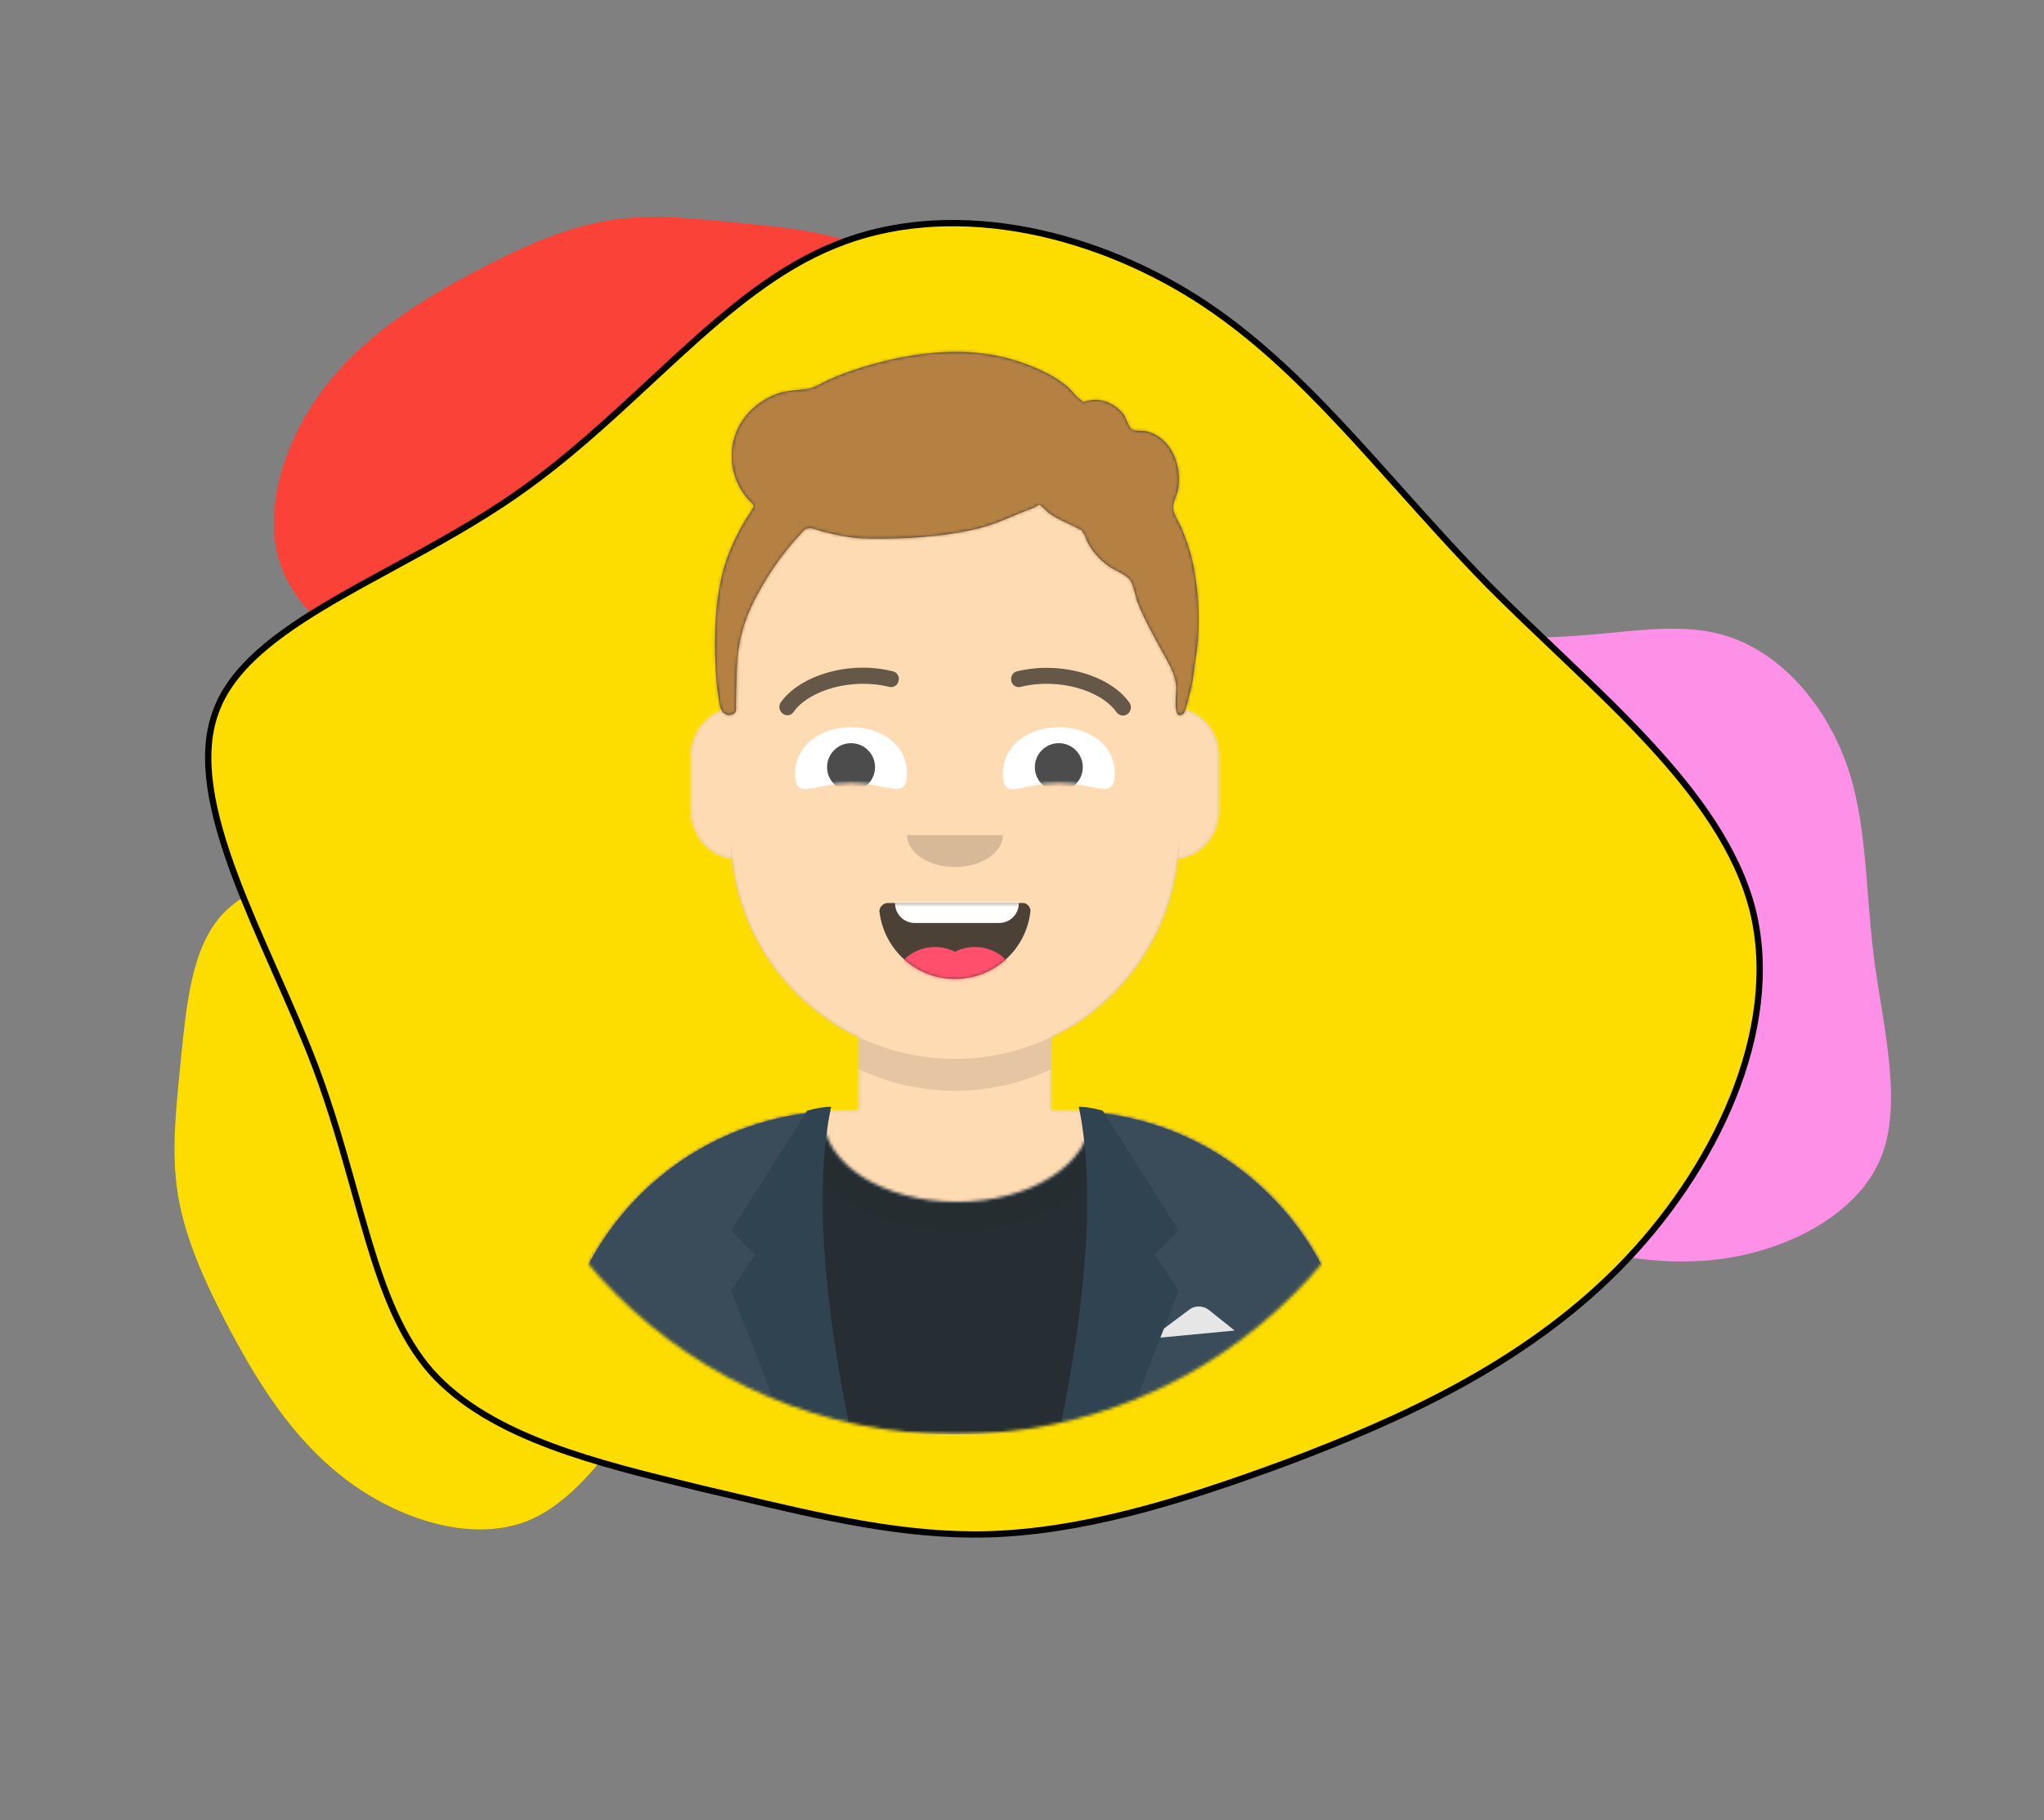 <svg width="648" height="577" viewBox="0 0 648 577" fill="none" xmlns="http://www.w3.org/2000/svg">
<rect x="0" y="0" width="648" height="577" fill="#808080" stroke="none"/>
<path d="M594.059 303.39C596.994 325.822 603.531 350.083 596.028 367.668C588.452 385.126 566.982 396.162 546.074 399.058C525.167 401.953 504.842 397.037 487.599 391.87C470.282 386.576 456.12 381.159 444.553 372.886C432.912 364.484 424.12 353.079 413.955 340.767C403.918 328.381 392.764 314.942 391.73 301.096C390.824 287.177 400.093 272.65 405.963 253.119C411.76 233.461 414.286 208.725 426.778 200.663C439.196 192.474 461.983 201.067 484.039 201.925C506.169 202.912 527.769 196.218 545.723 201.144C563.803 205.997 578.184 222.672 585.114 241.438C591.971 260.078 591.251 280.883 594.059 303.39Z" fill="#FF90E7"/>
<path d="M211.264 435.32C197.477 453.258 184.945 475.035 167.205 482.164C149.503 489.151 126.518 481.774 109.687 469.037C92.855 456.301 81.96 438.453 73.421 422.606C64.919 406.618 58.735 392.774 56.406 378.744C54.115 364.572 55.963 350.29 57.482 334.397C59.143 318.542 60.759 301.151 69.818 290.63C79.02 280.147 95.846 276.429 113.807 266.77C131.807 256.968 151.084 241.263 165.617 244.396C180.189 247.386 190.226 269.575 205.214 285.778C220.165 302.124 240.172 312.664 249.384 328.843C258.737 345.059 257.115 367.018 248.746 385.189C240.414 403.218 225.193 417.42 211.264 435.32Z" fill="#FDDD00"/>
<path d="M136.351 224.718C118.413 210.932 96.635 198.399 89.506 180.659C82.519 162.957 89.897 139.972 102.633 123.141C115.369 106.31 133.218 95.415 149.064 86.875C165.052 78.374 178.896 72.19 192.926 69.861C207.098 67.57 221.38 69.418 237.273 70.936C253.128 72.597 270.519 74.213 281.04 83.273C291.523 92.474 295.241 109.3 304.901 127.262C314.702 145.261 330.407 164.538 327.275 179.072C324.284 193.643 302.096 203.68 285.892 218.669C269.547 233.619 259.007 253.627 242.828 262.838C226.611 272.192 204.652 270.569 186.481 262.2C168.453 253.868 154.251 238.647 136.351 224.718Z" fill="#FA4238"/>
<path d="M471.825 185.439L471.83 185.443C478.56 192.227 485.632 198.95 492.698 205.667C494.321 207.21 495.944 208.753 497.563 210.297C506.233 218.564 514.778 226.847 522.592 235.283C538.231 252.17 550.846 269.581 555.652 288.555C564.984 326.396 543.71 371.263 512.968 402.22C482.276 433.125 442.736 450.511 407.811 463.663C372.604 476.697 342.555 485.52 313.237 486.411C286.754 487.103 261.003 481.003 232.742 474.309C229.406 473.518 226.034 472.719 222.622 471.923C221.84 471.732 221.056 471.542 220.271 471.352C204.908 467.621 189.007 463.76 174.581 458.356C159.416 452.675 145.986 445.325 136.583 434.729C127.237 423.99 121.793 409.811 116.82 393.243C115.353 388.356 113.927 383.26 112.453 377.992C108.946 365.459 105.167 351.954 99.92 337.984L99.918 337.979C96.221 328.291 91.828 318.354 87.458 308.471L87.09 307.639C82.595 297.472 78.145 287.369 74.497 277.607C67.177 258.02 63.199 240.084 68.3 225.953L68.303 225.943C73.264 211.764 87.589 201.022 105.665 190.461C111.598 186.994 117.93 183.551 124.428 180.017C137.588 172.86 151.427 165.335 163.995 156.507C179.424 145.798 193.108 133.086 206.276 120.852C209.279 118.063 212.254 115.299 215.218 112.589C231.218 97.956 246.861 84.906 264.586 77.756L264.591 77.754C300.129 63.186 344.478 72.479 379.34 94.618C396.609 105.614 411.472 119.882 426.158 135.636C431.873 141.766 437.573 148.137 443.379 154.625C452.453 164.766 461.784 175.194 471.825 185.439Z" fill="#FDDD00" stroke="black" stroke-width="2"/>
<mask id="mask0_84_492" style="mask-type:alpha" maskUnits="userSpaceOnUse" x="150" y="150" width="305" height="305">
<path d="M302.74 454.744C386.689 454.744 454.743 386.689 454.743 302.74C454.743 218.791 386.689 150.737 302.74 150.737C218.791 150.737 150.736 218.791 150.736 302.74C150.736 386.689 218.791 454.744 302.74 454.744Z" fill="white"/>
</mask>
<g mask="url(#mask0_84_492)">
<path d="M454.743 150.737H150.736V454.744H454.743V150.737Z" fill="#FDDD00"/>
</g>
<mask id="mask1_84_492" style="mask-type:alpha" maskUnits="userSpaceOnUse" x="135" y="100" width="335" height="355">
<path fill-rule="evenodd" clip-rule="evenodd" d="M150.736 302.74C150.736 386.722 218.758 454.744 302.74 454.744C386.722 454.744 454.743 386.722 454.743 302.74H469.944V100.069H135.536V302.74H150.736Z" fill="white"/>
</mask>
<g mask="url(#mask1_84_492)">
<path fill-rule="evenodd" clip-rule="evenodd" d="M333.141 328.834V352.141H338.207C388.622 352.141 429.409 392.929 429.409 443.344V454.744H176.07V443.344C176.07 392.929 216.858 352.141 267.272 352.141H272.339V328.834C250.552 318.447 234.845 297.294 232.185 272.213C224.838 271.2 219.138 264.866 219.138 257.139V239.406C219.138 231.932 224.585 225.599 231.805 224.459V216.605C231.805 177.464 263.599 145.67 302.74 145.67C341.881 145.67 373.675 177.464 373.675 216.605V224.459C380.895 225.725 386.342 231.932 386.342 239.406V257.139C386.342 264.866 380.642 271.2 373.295 272.213C370.635 297.294 354.928 318.447 333.141 328.834Z" fill="#D0C6AC"/>
<mask id="mask2_84_492" style="mask-type:alpha" maskUnits="userSpaceOnUse" x="176" y="145" width="254" height="310">
<path fill-rule="evenodd" clip-rule="evenodd" d="M333.141 328.834V352.141H338.207C388.622 352.141 429.409 392.929 429.409 443.344V454.744H176.07V443.344C176.07 392.929 216.858 352.141 267.272 352.141H272.339V328.834C250.552 318.447 234.845 297.294 232.185 272.213C224.838 271.2 219.138 264.866 219.138 257.139V239.406C219.138 231.932 224.585 225.599 231.805 224.459V216.605C231.805 177.464 263.599 145.67 302.74 145.67C341.881 145.67 373.675 177.464 373.675 216.605V224.459C380.895 225.725 386.342 231.932 386.342 239.406V257.139C386.342 264.866 380.642 271.2 373.295 272.213C370.635 297.294 354.928 318.447 333.141 328.834Z" fill="white"/>
</mask>
<g mask="url(#mask2_84_492)">
<path d="M510.478 145.67H176.07V500.345H510.478V145.67Z" fill="#FFDBB4"/>
</g>
<mask id="mask3_84_492" style="mask-type:alpha" maskUnits="userSpaceOnUse" x="176" y="145" width="254" height="310">
<path fill-rule="evenodd" clip-rule="evenodd" d="M333.141 328.834V352.141H338.207C388.622 352.141 429.409 392.929 429.409 443.344V454.744H176.07V443.344C176.07 392.929 216.858 352.141 267.272 352.141H272.339V328.834C250.552 318.447 234.845 297.294 232.185 272.213C224.838 271.2 219.138 264.866 219.138 257.139V239.406C219.138 231.932 224.585 225.599 231.805 224.459V216.605C231.805 177.464 263.599 145.67 302.74 145.67C341.881 145.67 373.675 177.464 373.675 216.605V224.459C380.895 225.725 386.342 231.932 386.342 239.406V257.139C386.342 264.866 380.642 271.2 373.295 272.213C370.635 297.294 354.928 318.447 333.141 328.834Z" fill="white"/>
</mask>
<g mask="url(#mask3_84_492)">
<path fill-rule="evenodd" clip-rule="evenodd" d="M373.675 245.739V274.873C373.675 314.014 341.881 345.808 302.74 345.808C263.599 345.808 231.805 314.014 231.805 274.873V245.739V264.739C231.805 303.88 263.599 335.674 302.74 335.674C341.881 335.674 373.675 303.88 373.675 264.739V245.739Z" fill="black" fill-opacity="0.1"/>
</g>
<path fill-rule="evenodd" clip-rule="evenodd" d="M345.808 352.521C392.675 356.321 429.409 395.589 429.409 443.47V454.744H176.07V443.47C176.07 395.209 213.565 355.688 260.939 352.395C260.939 352.901 260.939 353.281 260.939 353.788C260.939 368.862 279.939 381.022 303.373 381.022C326.807 381.022 345.808 368.862 345.808 353.788C345.808 353.408 345.808 352.901 345.808 352.521Z" fill="#E6E6E6"/>
<mask id="mask4_84_492" style="mask-type:alpha" maskUnits="userSpaceOnUse" x="176" y="352" width="254" height="103">
<path fill-rule="evenodd" clip-rule="evenodd" d="M345.808 352.521C392.675 356.322 429.409 395.589 429.409 443.47V454.744H176.07V443.47C176.07 395.209 213.565 355.688 260.939 352.395C260.939 352.901 260.939 353.281 260.939 353.788C260.939 368.862 279.939 381.022 303.373 381.022C326.807 381.022 345.808 368.862 345.808 353.788C345.808 353.408 345.808 352.901 345.808 352.521Z" fill="white"/>
</mask>
<g mask="url(#mask4_84_492)">
<path d="M469.944 315.407H135.536V454.744H469.944V315.407Z" fill="#262E33"/>
</g>
<mask id="mask5_84_492" style="mask-type:alpha" maskUnits="userSpaceOnUse" x="176" y="352" width="254" height="103">
<path fill-rule="evenodd" clip-rule="evenodd" d="M345.808 352.521C392.675 356.322 429.409 395.589 429.409 443.47V454.744H176.07V443.47C176.07 395.209 213.565 355.688 260.939 352.395C260.939 352.901 260.939 353.281 260.939 353.788C260.939 368.862 279.939 381.022 303.373 381.022C326.807 381.022 345.808 368.862 345.808 353.788C345.808 353.408 345.808 352.901 345.808 352.521Z" fill="white"/>
</mask>
<g mask="url(#mask5_84_492)">
<g opacity="0.6">
<g opacity="0.6">
<path opacity="0.6" d="M303.373 389.762C331.076 389.762 353.534 374.506 353.534 355.688C353.534 336.869 331.076 321.614 303.373 321.614C275.67 321.614 253.212 336.869 253.212 355.688C253.212 374.506 275.67 389.762 303.373 389.762Z" fill="black" fill-opacity="0.16"/>
</g>
</g>
</g>
<path fill-rule="evenodd" clip-rule="evenodd" d="M263.219 352.268C214.705 354.421 176.07 394.449 176.07 443.47V454.744H263.979C259.672 439.417 257.139 421.43 257.139 402.176C257.139 384.062 259.292 366.962 263.219 352.268ZM342.767 454.744H429.409V443.47C429.409 394.956 391.409 355.181 343.527 352.395C347.328 367.088 349.608 384.062 349.608 402.176C349.608 421.43 347.074 439.417 342.767 454.744Z" fill="#3A4C5A"/>
<path fill-rule="evenodd" clip-rule="evenodd" d="M364.808 424.343L376.968 415.223C378.741 413.83 381.275 413.83 383.175 415.223L391.408 421.81L364.808 424.343Z" fill="#E6E6E6"/>
<path fill-rule="evenodd" clip-rule="evenodd" d="M263.472 350.875C258.405 375.322 260.559 410.029 269.806 454.744H249.538L231.805 409.143L239.405 397.742L231.805 390.142L255.872 352.141C258.405 351.381 260.939 350.875 263.472 350.875Z" fill="#2F4351"/>
<path fill-rule="evenodd" clip-rule="evenodd" d="M342.007 350.875C347.074 375.322 344.921 410.029 335.674 454.744H355.941L373.675 409.143L366.075 397.742L373.675 390.142L349.607 352.141C347.074 351.381 344.541 350.875 342.007 350.875Z" fill="#2F4351"/>
<path fill-rule="evenodd" clip-rule="evenodd" d="M278.799 288.933C280.192 300.967 290.326 310.34 302.739 310.34C315.153 310.34 325.413 300.967 326.68 288.807C326.807 287.793 325.667 286.273 324.4 286.273C305.526 286.273 291.086 286.273 281.332 286.273C279.939 286.273 278.672 287.793 278.799 288.933Z" fill="black" fill-opacity="0.7"/>
<mask id="mask6_84_492" style="mask-type:alpha" maskUnits="userSpaceOnUse" x="278" y="286" width="49" height="25">
<path fill-rule="evenodd" clip-rule="evenodd" d="M278.799 288.933C280.192 300.967 290.326 310.34 302.739 310.34C315.153 310.34 325.413 300.967 326.68 288.807C326.807 287.793 325.667 286.273 324.4 286.273C305.526 286.273 291.086 286.273 281.332 286.273C279.939 286.273 278.672 287.793 278.799 288.933Z" fill="white"/>
</mask>
<g mask="url(#mask6_84_492)">
<path fill-rule="evenodd" clip-rule="evenodd" d="M290.073 272.34H316.673C320.22 272.34 323.007 275.126 323.007 278.673V286.273C323.007 289.82 320.22 292.607 316.673 292.607H290.073C286.526 292.607 283.739 289.82 283.739 286.273V278.673C283.739 275.126 286.526 272.34 290.073 272.34Z" fill="white"/>
</g>
<mask id="mask7_84_492" style="mask-type:alpha" maskUnits="userSpaceOnUse" x="278" y="286" width="49" height="25">
<path fill-rule="evenodd" clip-rule="evenodd" d="M278.799 288.933C280.192 300.967 290.326 310.34 302.739 310.34C315.153 310.34 325.413 300.967 326.68 288.807C326.807 287.793 325.667 286.273 324.4 286.273C305.526 286.273 291.086 286.273 281.332 286.273C279.939 286.273 278.672 287.793 278.799 288.933Z" fill="white"/>
</mask>
<g mask="url(#mask7_84_492)">
<path d="M296.406 328.074C304.102 328.074 310.34 321.836 310.34 314.14C310.34 306.445 304.102 300.207 296.406 300.207C288.711 300.207 282.473 306.445 282.473 314.14C282.473 321.836 288.711 328.074 296.406 328.074Z" fill="#FF4F6D"/>
<path d="M309.073 328.074C316.769 328.074 323.007 321.836 323.007 314.14C323.007 306.445 316.769 300.207 309.073 300.207C301.378 300.207 295.14 306.445 295.14 314.14C295.14 321.836 301.378 328.074 309.073 328.074Z" fill="#FF4F6D"/>
</g>
<path fill-rule="evenodd" clip-rule="evenodd" d="M287.539 264.739C287.539 270.313 294.379 274.873 302.739 274.873C311.1 274.873 317.94 270.313 317.94 264.739" fill="black" fill-opacity="0.16"/>
<path fill-rule="evenodd" clip-rule="evenodd" d="M269.804 248.272C281.964 248.272 287.538 253.973 287.538 245.106C287.538 236.239 279.558 230.539 269.804 230.539C260.05 230.539 252.07 236.365 252.07 245.232C252.07 254.099 257.644 248.272 269.804 248.272Z" fill="white"/>
<mask id="mask8_84_492" style="mask-type:alpha" maskUnits="userSpaceOnUse" x="252" y="230" width="36" height="21">
<path fill-rule="evenodd" clip-rule="evenodd" d="M269.804 248.272C281.964 248.272 287.538 253.973 287.538 245.106C287.538 236.239 279.558 230.539 269.804 230.539C260.05 230.539 252.07 236.365 252.07 245.232C252.07 254.099 257.644 248.272 269.804 248.272Z" fill="white"/>
</mask>
<g mask="url(#mask8_84_492)">
<path d="M269.804 250.806C274.002 250.806 277.404 247.403 277.404 243.206C277.404 239.008 274.002 235.605 269.804 235.605C265.607 235.605 262.204 239.008 262.204 243.206C262.204 247.403 265.607 250.806 269.804 250.806Z" fill="black" fill-opacity="0.7"/>
</g>
<path fill-rule="evenodd" clip-rule="evenodd" d="M335.672 248.272C347.832 248.272 353.406 253.973 353.406 245.106C353.406 236.239 345.426 230.539 335.672 230.539C325.919 230.539 317.938 236.365 317.938 245.232C317.938 254.099 323.512 248.272 335.672 248.272Z" fill="white"/>
<mask id="mask9_84_492" style="mask-type:alpha" maskUnits="userSpaceOnUse" x="317" y="230" width="37" height="21">
<path fill-rule="evenodd" clip-rule="evenodd" d="M335.672 248.272C347.832 248.272 353.406 253.973 353.406 245.106C353.406 236.239 345.426 230.539 335.672 230.539C325.919 230.539 317.938 236.365 317.938 245.232C317.938 254.099 323.512 248.272 335.672 248.272Z" fill="white"/>
</mask>
<g mask="url(#mask9_84_492)">
<path d="M335.672 250.806C339.87 250.806 343.273 247.403 343.273 243.206C343.273 239.008 339.87 235.605 335.672 235.605C331.475 235.605 328.072 239.008 328.072 243.206C328.072 247.403 331.475 250.806 335.672 250.806Z" fill="black" fill-opacity="0.7"/>
</g>
<path d="M251.564 225.725C256.504 218.758 270.058 214.832 281.838 217.745C283.231 218.125 284.625 217.238 284.878 215.845C285.258 214.452 284.371 213.058 282.978 212.805C269.424 209.385 253.717 213.945 247.511 222.685C246.751 223.825 247.004 225.345 248.144 226.232C249.284 227.119 250.804 226.865 251.564 225.725Z" fill="black" fill-opacity="0.6"/>
<path d="M353.913 225.725C348.973 218.758 335.419 214.832 323.639 217.745C322.246 218.125 320.852 217.238 320.599 215.845C320.346 214.452 321.106 213.058 322.499 212.805C336.053 209.512 351.886 213.945 358.093 222.812C358.853 223.952 358.6 225.472 357.46 226.359C356.32 227.245 354.673 226.865 353.913 225.725Z" fill="black" fill-opacity="0.6"/>
<path fill-rule="evenodd" clip-rule="evenodd" d="M253.72 165.937C253.847 165.81 253.467 165.81 252.58 165.81C253.594 165.937 253.974 165.937 253.72 165.937ZM243.333 146.05C243.333 146.05 243.333 146.303 243.333 146.05V146.05ZM379.756 189.751C379.376 185.571 378.87 181.391 377.856 177.211C377.096 173.917 375.956 170.877 374.69 167.711C373.93 165.81 372.156 163.277 371.903 161.25C371.65 159.224 373.296 157.07 373.55 154.664C373.93 152.383 373.803 149.977 373.296 147.823C372.283 142.757 368.736 137.943 363.289 136.676C362.023 136.423 359.489 136.803 358.729 136.043C357.716 135.283 357.083 132.496 356.196 131.356C353.662 128.19 349.736 126.163 345.556 126.923C342.516 127.43 344.289 128.063 342.009 126.29C340.742 125.276 339.729 123.756 338.589 122.743C336.689 121.096 334.535 119.703 332.382 118.563C326.555 115.523 319.968 113.369 313.635 112.356C301.855 110.456 289.314 112.103 277.914 115.143C272.214 116.663 266.514 118.563 261.32 121.096C259.04 122.236 257.774 123.123 255.367 123.376C251.693 123.883 248.527 123.756 244.98 125.403C234.213 130.216 229.273 141.49 233.453 152.257C234.34 154.41 235.48 156.31 237 158.084C238.9 160.237 239.66 159.73 238.013 162.264C235.48 165.937 233.453 169.864 231.68 173.917C227.246 184.431 226.486 196.464 226.74 207.738C226.866 211.665 226.993 215.718 227.626 219.645C227.88 221.292 228.006 224.585 229.273 225.852C229.906 226.485 230.793 226.865 231.806 226.612C233.96 225.979 233.2 224.458 233.326 222.938C233.58 215.465 233.2 208.878 234.973 201.531C236.24 196.084 238.52 191.144 241.307 186.331C244.853 180.124 248.78 174.677 253.72 169.357C254.86 168.091 255.114 167.584 256.634 167.457C257.774 167.33 259.547 168.217 260.687 168.471C263.22 169.104 265.754 169.737 268.287 170.117C272.974 170.877 277.661 170.877 282.474 170.751C291.848 170.497 301.348 169.737 310.468 167.457C316.548 165.937 321.868 163.024 327.695 160.997C327.822 160.997 329.215 159.984 329.469 159.984C329.849 159.984 332.002 162.264 332.382 162.517C335.169 164.67 338.335 165.684 341.376 167.33C345.176 169.484 341.502 166.444 343.529 169.104C344.162 169.864 344.416 171.257 344.922 172.144C346.442 174.931 348.596 177.337 351.129 179.237C353.662 181.137 357.336 182.024 358.603 184.431C359.616 186.331 359.869 188.864 360.629 190.891C362.656 196.084 365.443 201.025 368.103 205.965C370.256 209.891 372.663 213.438 372.916 217.998C373.043 219.518 371.523 229.019 375.196 226.232C375.703 225.852 376.97 220.912 377.096 220.152C378.11 216.858 378.363 213.312 378.87 209.891C380.01 203.051 380.263 196.591 379.756 189.751Z" fill="#28354B"/>
<mask id="mask10_84_492" style="mask-type:alpha" maskUnits="userSpaceOnUse" x="226" y="111" width="155" height="116">
<path fill-rule="evenodd" clip-rule="evenodd" d="M253.72 165.937C253.847 165.81 253.467 165.81 252.58 165.81C253.594 165.937 253.974 165.937 253.72 165.937ZM243.333 146.05C243.333 146.05 243.333 146.303 243.333 146.05V146.05ZM379.756 189.751C379.376 185.571 378.87 181.391 377.856 177.211C377.096 173.917 375.956 170.877 374.69 167.711C373.93 165.81 372.156 163.277 371.903 161.25C371.65 159.224 373.296 157.07 373.55 154.664C373.93 152.383 373.803 149.977 373.296 147.823C372.283 142.757 368.736 137.943 363.289 136.676C362.023 136.423 359.489 136.803 358.729 136.043C357.716 135.283 357.083 132.496 356.196 131.356C353.662 128.19 349.736 126.163 345.556 126.923C342.516 127.43 344.289 128.063 342.009 126.29C340.742 125.276 339.729 123.756 338.589 122.743C336.689 121.096 334.535 119.703 332.382 118.563C326.555 115.523 319.968 113.369 313.635 112.356C301.855 110.456 289.314 112.103 277.914 115.143C272.214 116.663 266.514 118.563 261.32 121.096C259.04 122.236 257.774 123.123 255.367 123.376C251.693 123.883 248.527 123.756 244.98 125.403C234.213 130.216 229.273 141.49 233.453 152.257C234.34 154.41 235.48 156.31 237 158.084C238.9 160.237 239.66 159.73 238.013 162.264C235.48 165.937 233.453 169.864 231.68 173.917C227.246 184.431 226.486 196.464 226.74 207.738C226.866 211.665 226.993 215.718 227.626 219.645C227.88 221.292 228.006 224.585 229.273 225.852C229.906 226.485 230.793 226.865 231.806 226.612C233.96 225.979 233.2 224.458 233.326 222.938C233.58 215.465 233.2 208.878 234.973 201.531C236.24 196.084 238.52 191.144 241.307 186.331C244.853 180.124 248.78 174.677 253.72 169.357C254.86 168.091 255.114 167.584 256.634 167.457C257.774 167.33 259.547 168.217 260.687 168.471C263.22 169.104 265.754 169.737 268.287 170.117C272.974 170.877 277.661 170.877 282.474 170.751C291.848 170.497 301.348 169.737 310.468 167.457C316.548 165.937 321.868 163.024 327.695 160.997C327.822 160.997 329.215 159.984 329.469 159.984C329.849 159.984 332.002 162.264 332.382 162.517C335.169 164.67 338.335 165.684 341.376 167.33C345.176 169.484 341.502 166.444 343.529 169.104C344.162 169.864 344.416 171.257 344.922 172.144C346.442 174.931 348.596 177.337 351.129 179.237C353.662 181.137 357.336 182.024 358.603 184.431C359.616 186.331 359.869 188.864 360.629 190.891C362.656 196.084 365.443 201.025 368.103 205.965C370.256 209.891 372.663 213.438 372.916 217.998C373.043 219.518 371.523 229.019 375.196 226.232C375.703 225.852 376.97 220.912 377.096 220.152C378.11 216.858 378.363 213.312 378.87 209.891C380.01 203.051 380.263 196.591 379.756 189.751Z" fill="white"/>
</mask>
<g mask="url(#mask10_84_492)">
<path d="M468.677 100.069H134.27V454.744H468.677V100.069Z" fill="#B58143"/>
</g>
</g>
</svg>
